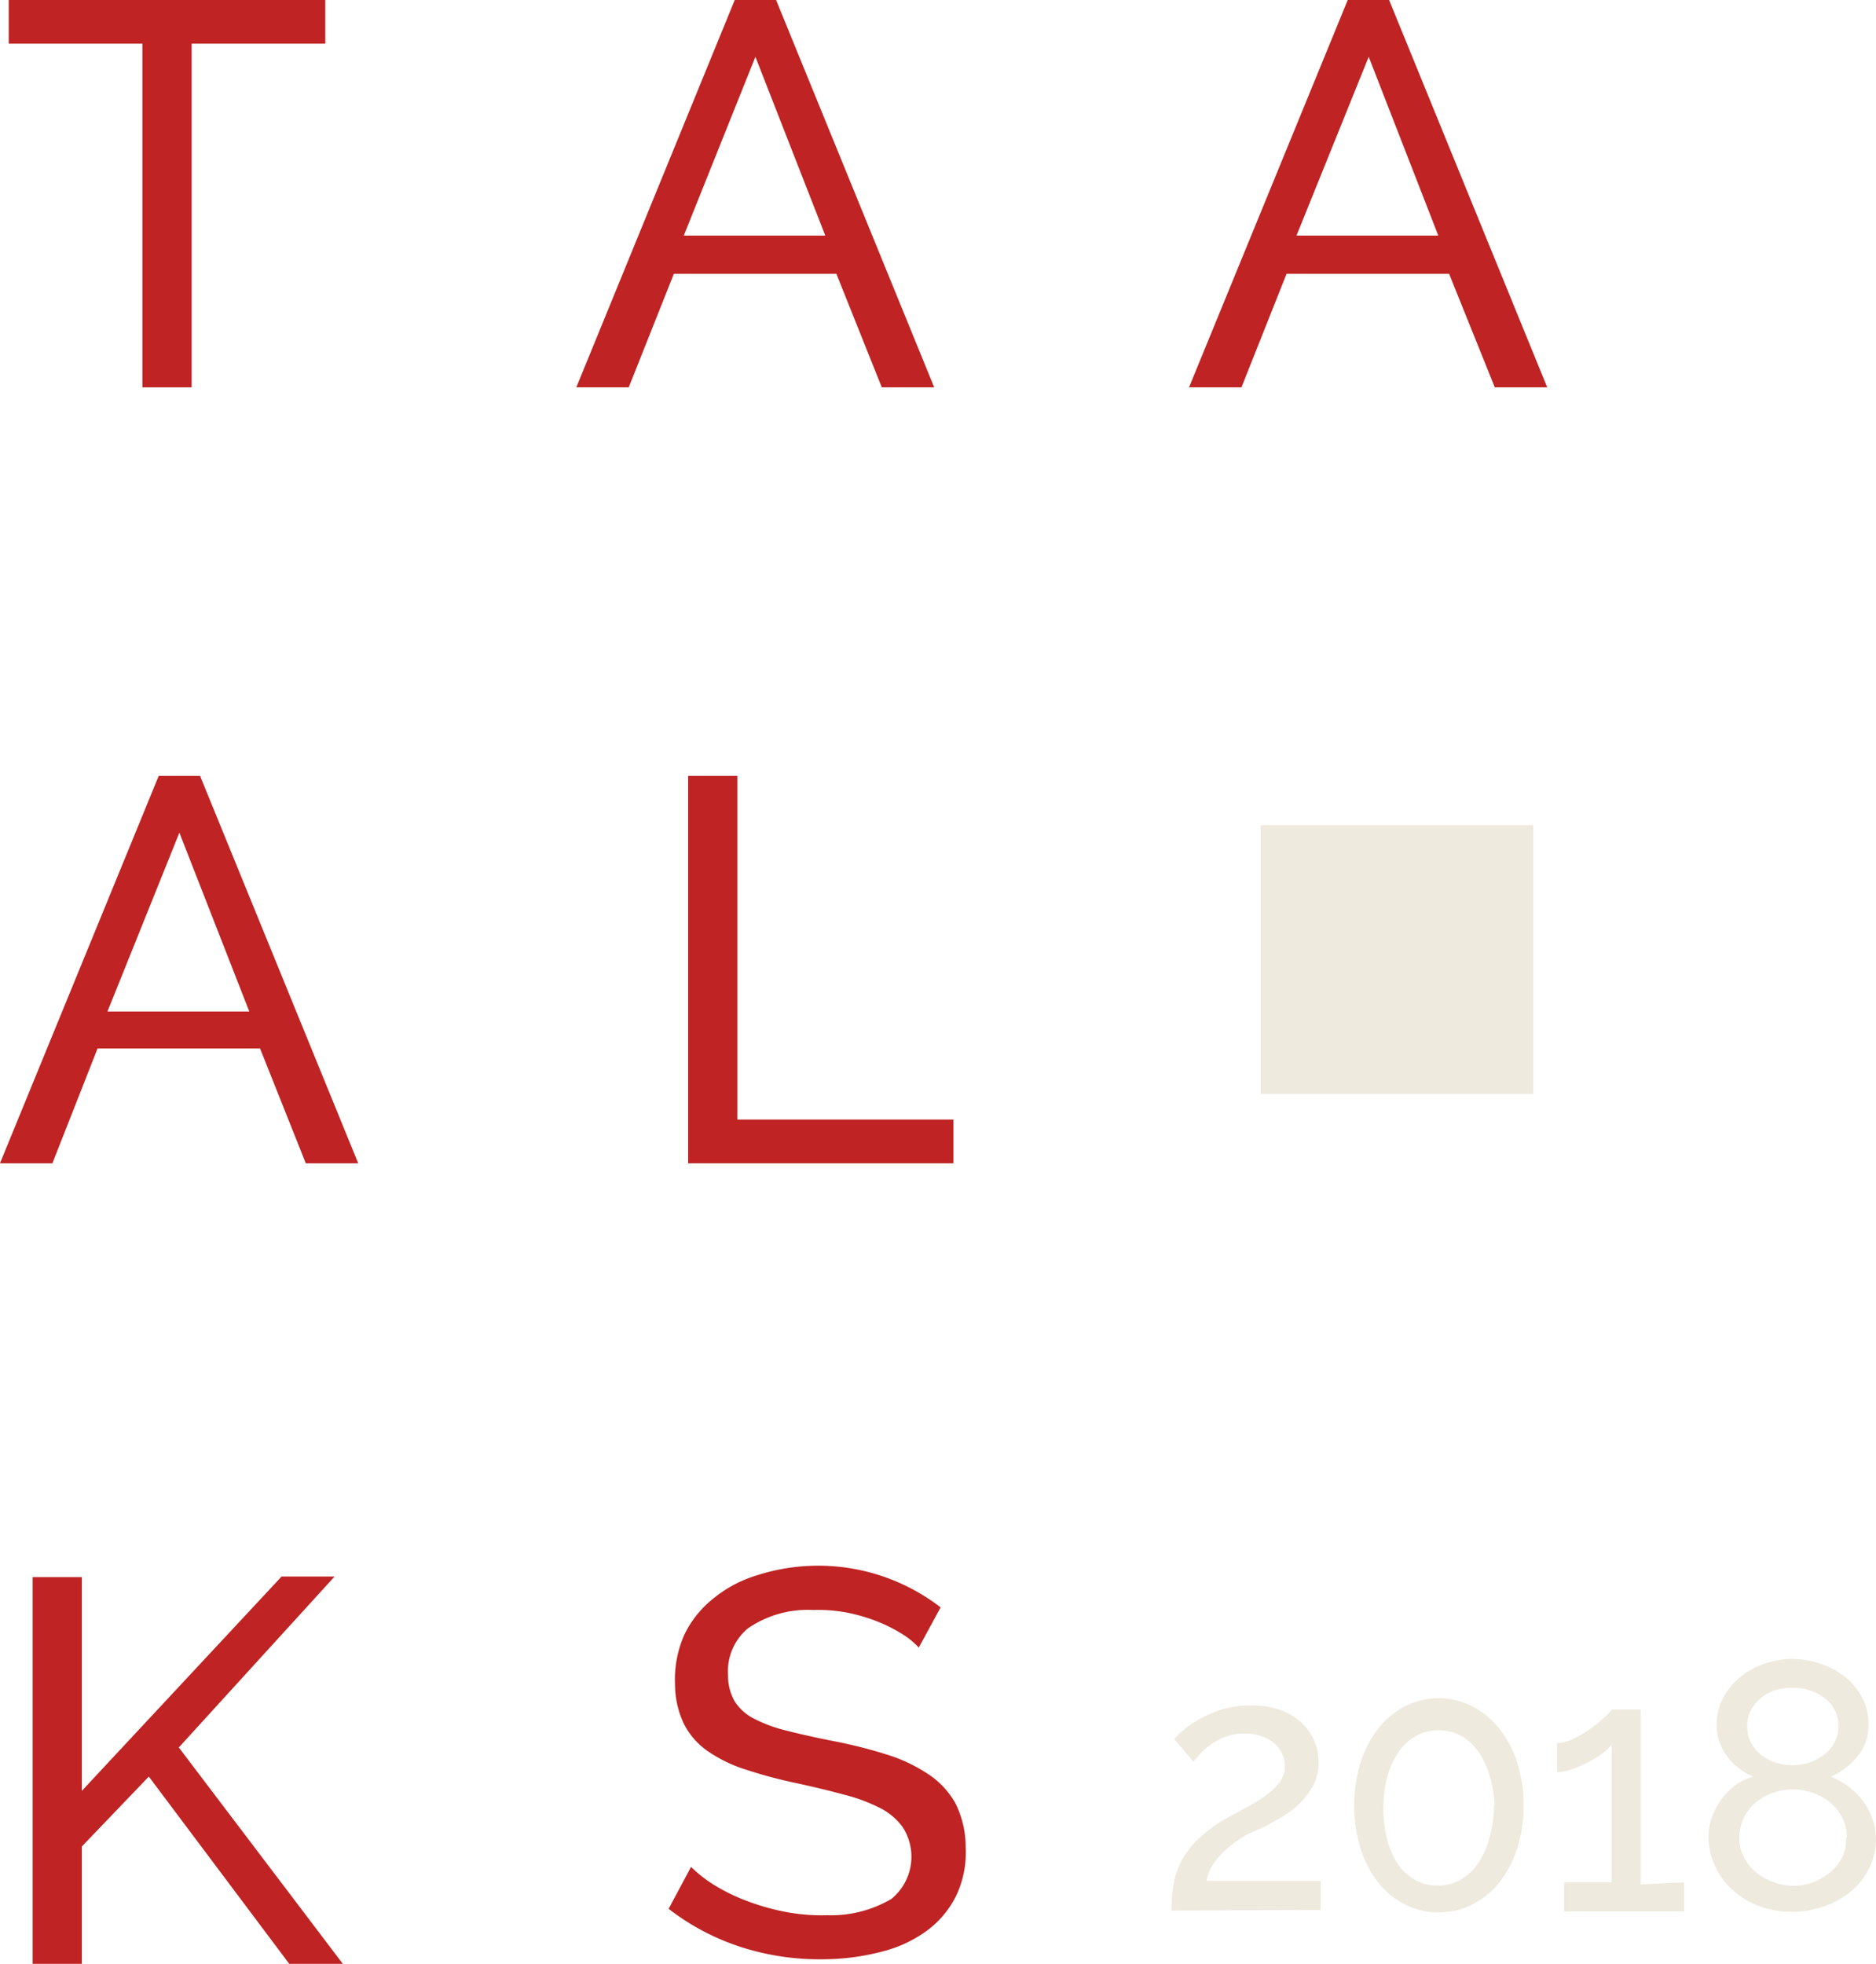 <svg xmlns="http://www.w3.org/2000/svg" viewBox="0 0 64.42 67.43"><defs><style>.cls-1{fill:#efeade;}.cls-2{fill:#bf2323;}</style></defs><title>Asset 63</title><g id="Layer_2" data-name="Layer 2"><g id="guides"><rect class="cls-1" x="43.29" y="28.33" width="9.36" height="9.23"/><path class="cls-2" d="M11.17,1.5H6.58V13.3H4.89V1.5H.3V0H11.17Z"/><path class="cls-2" d="M25.23,0h1.42l5.43,13.3h-1.8L28.72,9.4H23.14l-1.55,3.9h-1.8Zm3.11,8.09-2.4-6.14L23.48,8.09Z"/><path class="cls-2" d="M46.28,0H47.7l5.43,13.3h-1.8L49.76,9.4H44.18l-1.55,3.9h-1.8Zm3.11,8.09L47,1.95,44.52,8.09Z"/><path class="cls-2" d="M5.45,26.64H6.87l5.43,13.3h-1.8L8.93,36H3.35L1.8,39.94H0Zm3.11,8.09-2.4-6.14L3.69,34.73Z"/><path class="cls-2" d="M23.63,39.94V26.64h1.69v11.8h7.42v1.5Z"/><path class="cls-2" d="M1.12,67.43V54.15H2.81v7.34l6.86-7.36h1.82L6.14,60l5.64,7.44H9.94L5.11,61l-2.3,2.4v4.06Z"/><path class="cls-2" d="M31.55,56.57a2.78,2.78,0,0,0-.61-.49,5.35,5.35,0,0,0-.85-.42,6,6,0,0,0-1-.29,5.38,5.38,0,0,0-1.16-.09,3.62,3.62,0,0,0-2.26.64A1.93,1.93,0,0,0,25,57.53a1.77,1.77,0,0,0,.23.89,1.69,1.69,0,0,0,.66.59,4.88,4.88,0,0,0,1.11.41q.66.17,1.56.35a16.2,16.2,0,0,1,1.88.47,5.45,5.45,0,0,1,1.44.68,2.89,2.89,0,0,1,.93,1,3.37,3.37,0,0,1,.35,1.51,3.47,3.47,0,0,1-.33,1.67,3.33,3.33,0,0,1-1,1.19,4.42,4.42,0,0,1-1.51.71,8,8,0,0,1-1.9.27,8.83,8.83,0,0,1-2.92-.4,8.15,8.15,0,0,1-2.54-1.33l.77-1.44a4.45,4.45,0,0,0,.79.62,6.35,6.35,0,0,0,1.1.54,8.08,8.08,0,0,0,1.32.38,6.64,6.64,0,0,0,1.47.12,4.08,4.08,0,0,0,2.2-.56A1.87,1.87,0,0,0,31,62.74a2.14,2.14,0,0,0-.76-.65,5.74,5.74,0,0,0-1.22-.46q-.73-.2-1.65-.4a16.38,16.38,0,0,1-1.79-.48,4.83,4.83,0,0,1-1.3-.64,2.53,2.53,0,0,1-.8-.93,3.17,3.17,0,0,1-.3-1.34,3.79,3.79,0,0,1,.31-1.69,3.53,3.53,0,0,1,1-1.26,4.33,4.33,0,0,1,1.5-.8,6.88,6.88,0,0,1,6.31,1.1Z"/><path class="cls-1" d="M40.23,65.6a5.29,5.29,0,0,1,.07-.91,2.71,2.71,0,0,1,.28-.81,3,3,0,0,1,.57-.74,5.22,5.22,0,0,1,.95-.7l.7-.38a5.42,5.42,0,0,0,.65-.4,2.37,2.37,0,0,0,.48-.45.9.9,0,0,0,.19-.57,1,1,0,0,0-.09-.41,1.09,1.09,0,0,0-.26-.36,1.31,1.31,0,0,0-.43-.25,1.67,1.67,0,0,0-.59-.1,1.81,1.81,0,0,0-.63.1,2.18,2.18,0,0,0-.5.25,2.41,2.41,0,0,0-.38.32l-.26.3-.66-.78a3,3,0,0,1,.31-.3,3.71,3.71,0,0,1,.55-.38,3.87,3.87,0,0,1,.77-.33,3.21,3.21,0,0,1,1-.14,2.83,2.83,0,0,1,1,.15,2.09,2.09,0,0,1,.72.42,1.88,1.88,0,0,1,.45.62,1.83,1.83,0,0,1,.16.76,1.67,1.67,0,0,1-.2.82,2.56,2.56,0,0,1-.48.62,3.29,3.29,0,0,1-.6.45l-.57.32L42.8,63a4.88,4.88,0,0,0-.6.42,2.87,2.87,0,0,0-.5.53,1.47,1.47,0,0,0-.27.63h3.92v1Z"/><path class="cls-1" d="M52.32,62a4.77,4.77,0,0,1-.22,1.47,3.68,3.68,0,0,1-.61,1.16,2.81,2.81,0,0,1-.93.76,2.5,2.5,0,0,1-1.15.27,2.53,2.53,0,0,1-1.17-.27,2.75,2.75,0,0,1-.92-.76,3.73,3.73,0,0,1-.6-1.16,5.08,5.08,0,0,1,0-2.95,3.73,3.73,0,0,1,.6-1.16,2.81,2.81,0,0,1,.92-.77,2.48,2.48,0,0,1,1.17-.28,2.46,2.46,0,0,1,1.15.28,2.88,2.88,0,0,1,.93.77,3.68,3.68,0,0,1,.61,1.16A4.76,4.76,0,0,1,52.32,62Zm-1,0A4.07,4.07,0,0,0,51.16,61a2.75,2.75,0,0,0-.39-.85,1.84,1.84,0,0,0-.6-.55,1.52,1.52,0,0,0-.76-.19,1.57,1.57,0,0,0-.78.19,1.76,1.76,0,0,0-.6.55,2.83,2.83,0,0,0-.39.85,4.42,4.42,0,0,0,0,2.19A2.75,2.75,0,0,0,48,64a1.78,1.78,0,0,0,.6.55,1.58,1.58,0,0,0,.78.19,1.52,1.52,0,0,0,.76-.19,1.86,1.86,0,0,0,.6-.55,2.67,2.67,0,0,0,.39-.84A4.05,4.05,0,0,0,51.3,62Z"/><path class="cls-1" d="M57.83,64.63v1H53.71v-1h1.63V59.9a1.49,1.49,0,0,1-.32.31,3.41,3.41,0,0,1-.49.3,4,4,0,0,1-.56.24,1.61,1.61,0,0,1-.5.1v-1a1.29,1.29,0,0,0,.56-.15,4.19,4.19,0,0,0,.59-.35,4.62,4.62,0,0,0,.48-.39,1.22,1.22,0,0,0,.24-.26h1v6Z"/><path class="cls-1" d="M64.42,63.16a2.3,2.3,0,0,1-.24,1,2.45,2.45,0,0,1-.63.79,3,3,0,0,1-.92.51,3.35,3.35,0,0,1-1.11.18,3.14,3.14,0,0,1-1.13-.2,2.82,2.82,0,0,1-.9-.55,2.53,2.53,0,0,1-.6-.82,2.41,2.41,0,0,1-.22-1,2,2,0,0,1,.14-.74,2.46,2.46,0,0,1,.35-.61,2.51,2.51,0,0,1,.49-.47A2.54,2.54,0,0,1,60.2,61a2.25,2.25,0,0,1-.48-.28,2.12,2.12,0,0,1-.4-.4,1.83,1.83,0,0,1-.27-.49,1.65,1.65,0,0,1-.1-.57,1.93,1.93,0,0,1,.24-1,2.36,2.36,0,0,1,.61-.71,2.65,2.65,0,0,1,.83-.44,3,3,0,0,1,.92-.15,3.1,3.1,0,0,1,.92.15,2.69,2.69,0,0,1,.84.43,2.28,2.28,0,0,1,.61.7,1.93,1.93,0,0,1,.24,1,1.63,1.63,0,0,1-.38,1.07,2.42,2.42,0,0,1-.9.69,3,3,0,0,1,.59.34,2.34,2.34,0,0,1,.49.48,2.38,2.38,0,0,1,.33.61A2.12,2.12,0,0,1,64.42,63.16Zm-1-.07a1.45,1.45,0,0,0-.17-.7,1.69,1.69,0,0,0-.43-.52,1.88,1.88,0,0,0-.6-.32,2.12,2.12,0,0,0-.67-.11,2,2,0,0,0-.67.12,1.86,1.86,0,0,0-.59.33,1.66,1.66,0,0,0-.41.53,1.51,1.51,0,0,0-.15.69,1.41,1.41,0,0,0,.17.69,1.63,1.63,0,0,0,.43.51,2.06,2.06,0,0,0,.59.32,2,2,0,0,0,.66.12,1.92,1.92,0,0,0,.67-.12,2,2,0,0,0,.59-.34,1.76,1.76,0,0,0,.42-.52A1.4,1.4,0,0,0,63.39,63.09ZM60,59.28a1.13,1.13,0,0,0,.14.58,1.36,1.36,0,0,0,.37.42,1.66,1.66,0,0,0,.5.25,1.86,1.86,0,0,0,.55.08,1.76,1.76,0,0,0,.55-.09,1.79,1.79,0,0,0,.51-.26,1.34,1.34,0,0,0,.37-.42,1.16,1.16,0,0,0,.14-.58,1.12,1.12,0,0,0-.13-.55,1.32,1.32,0,0,0-.35-.41,1.61,1.61,0,0,0-.51-.26,2,2,0,0,0-.6-.09,1.91,1.91,0,0,0-.59.09,1.48,1.48,0,0,0-.49.27,1.39,1.39,0,0,0-.34.42A1.16,1.16,0,0,0,60,59.28Z"/></g></g></svg>